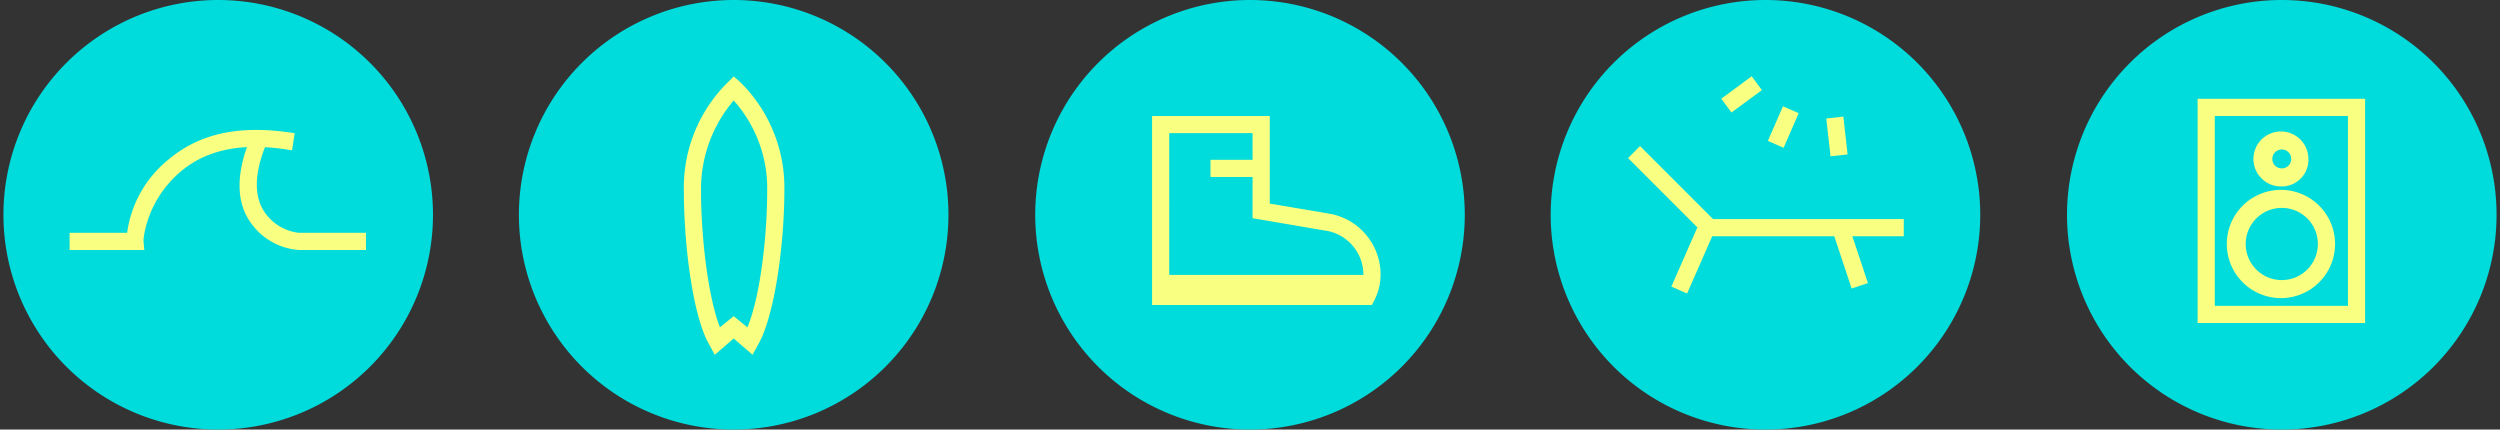 <svg id="b7c468dc-fbab-4cea-b4ba-61b8f33d53dd" data-name="Réteg 1" xmlns="http://www.w3.org/2000/svg" viewBox="0 0 291 50">
  <rect x="0" y="0" width="291" height="50" fill="#333333" stroke="none"/>
  <g>
    <g>
      <path d="M50.4,25a25,25,0,1,1-25-25A25,25,0,0,1,50.4,25Z" style="fill: #00dbdc"/>
      <path d="M42.6,29.1H34.8a7.5,7.5,0,0,1-5.7-3.3c-1.7-2.5-1.6-5.9.2-10.1l1.8.8c-1.5,3.5-1.6,6.3-.3,8.2a5.6,5.6,0,0,0,4,2.4h7.8Z" style="fill: #f8ff81"/>
      <path d="M16.8,29.1H8.1v-2h6.7a13.2,13.2,0,0,1,4.9-8.6c4.8-4,10.6-3.6,14.6-3l-.3,2c-3.6-.6-8.9-1-13,2.5s-4.3,8-4.3,8Z" style="fill: #f8ff81"/>
    </g>
    <g>
      <path d="M110.4,25a25,25,0,1,1-25-25A25,25,0,0,1,110.4,25Z" style="fill: #00dbdc"/>
      <path d="M83.2,41.3l-.6-1.1c-2-3.4-3-11.9-3-18A17.2,17.2,0,0,1,84.8,9.5l.6-.6.7.6a17.2,17.2,0,0,1,5.2,12.7c0,6.1-1.1,14.6-3.1,18l-.6,1.1-2.2-1.9Zm2.2-4.5L87,38.1c1.5-3.6,2.3-10.6,2.3-15.9a15.3,15.3,0,0,0-3.9-10.5,15.9,15.9,0,0,0-3.8,10.5c0,5.3.8,12.3,2.2,15.9Z" style="fill: #f8ff81"/>
    </g>
    <g>
      <path d="M170.5,25a25,25,0,1,1-25-25A25,25,0,0,1,170.5,25Z" style="fill: #00dbdc"/>
      <path d="M159.7,35.5H134.1v-22h13.7V23.7l7.1,1.2a7.2,7.2,0,0,1,5.8,7,6.6,6.6,0,0,1-.7,3Zm-23.6-2h22.3a4.5,4.5,0,0,0,.3-1.6,5.2,5.2,0,0,0-4.1-5l-8.8-1.5V15.5h-9.7Z" style="fill: #f8ff81"/>
      <rect x="140.9" y="18.6" width="5.9" height="2" style="fill: #f8ff81"/>
      <rect x="135.1" y="32" width="24.4" height="2" style="fill: #f8ff81"/>
    </g>
    <g>
      <path d="M230.5,25a25,25,0,1,1-25-25A25,25,0,0,1,230.5,25Z" style="fill: #00dbdc"/>
      <g>
        <polygon points="221.6 27.5 198.6 27.5 189.5 18.4 190.9 17 199.4 25.5 221.6 25.5 221.6 27.5" style="fill: #f8ff81"/>
        <rect x="193.1" y="29.3" width="7.5" height="2" transform="translate(90.1 198.4) rotate(-66.3)" style="fill: #f8ff81"/>
        <rect x="214.3" y="26.3" width="2" height="7.24" transform="translate(1.6 69.4) rotate(-18.4)" style="fill: #f8ff81"/>
      </g>
      <g>
        <rect x="200.5" y="9.9" width="4.4" height="2" transform="translate(33.1 122.5) rotate(-36.4)" style="fill: #f8ff81"/>
        <rect x="205.4" y="13.8" width="4.4" height="2" transform="translate(110.9 199.1) rotate(-66.4)" style="fill: #f8ff81"/>
        <rect x="212.8" y="13.5" width="2" height="4.43" transform="translate(-0.4 24.1) rotate(-6.4)" style="fill: #f8ff81"/>
      </g>
    </g>
    <g>
      <path d="M290.6,25a25,25,0,1,1-25-25A25,25,0,0,1,290.6,25Z" style="fill: #00dbdc"/>
      <path d="M275.3,37.6H255.8V11.5h19.5Zm-17.5-2h15.5V13.5H257.8Z" style="fill: #f8ff81"/>
      <path d="M265.6,21.7a3.2,3.2,0,1,1,3.1-3.2A3.1,3.1,0,0,1,265.6,21.7Zm0-4.3a1.1,1.1,0,0,0-1.1,1.1,1.1,1.1,0,1,0,2.2,0A1.1,1.1,0,0,0,265.6,17.4Z" style="fill: #f8ff81"/>
      <path d="M265.6,34.7a6.3,6.3,0,1,1,6.2-6.3A6.3,6.3,0,0,1,265.6,34.7Zm0-10.5a4.2,4.2,0,0,0-4.2,4.2,4.2,4.2,0,1,0,8.4,0A4.2,4.2,0,0,0,265.6,24.2Z" style="fill: #f8ff81"/>
    </g>
  </g>
</svg>
